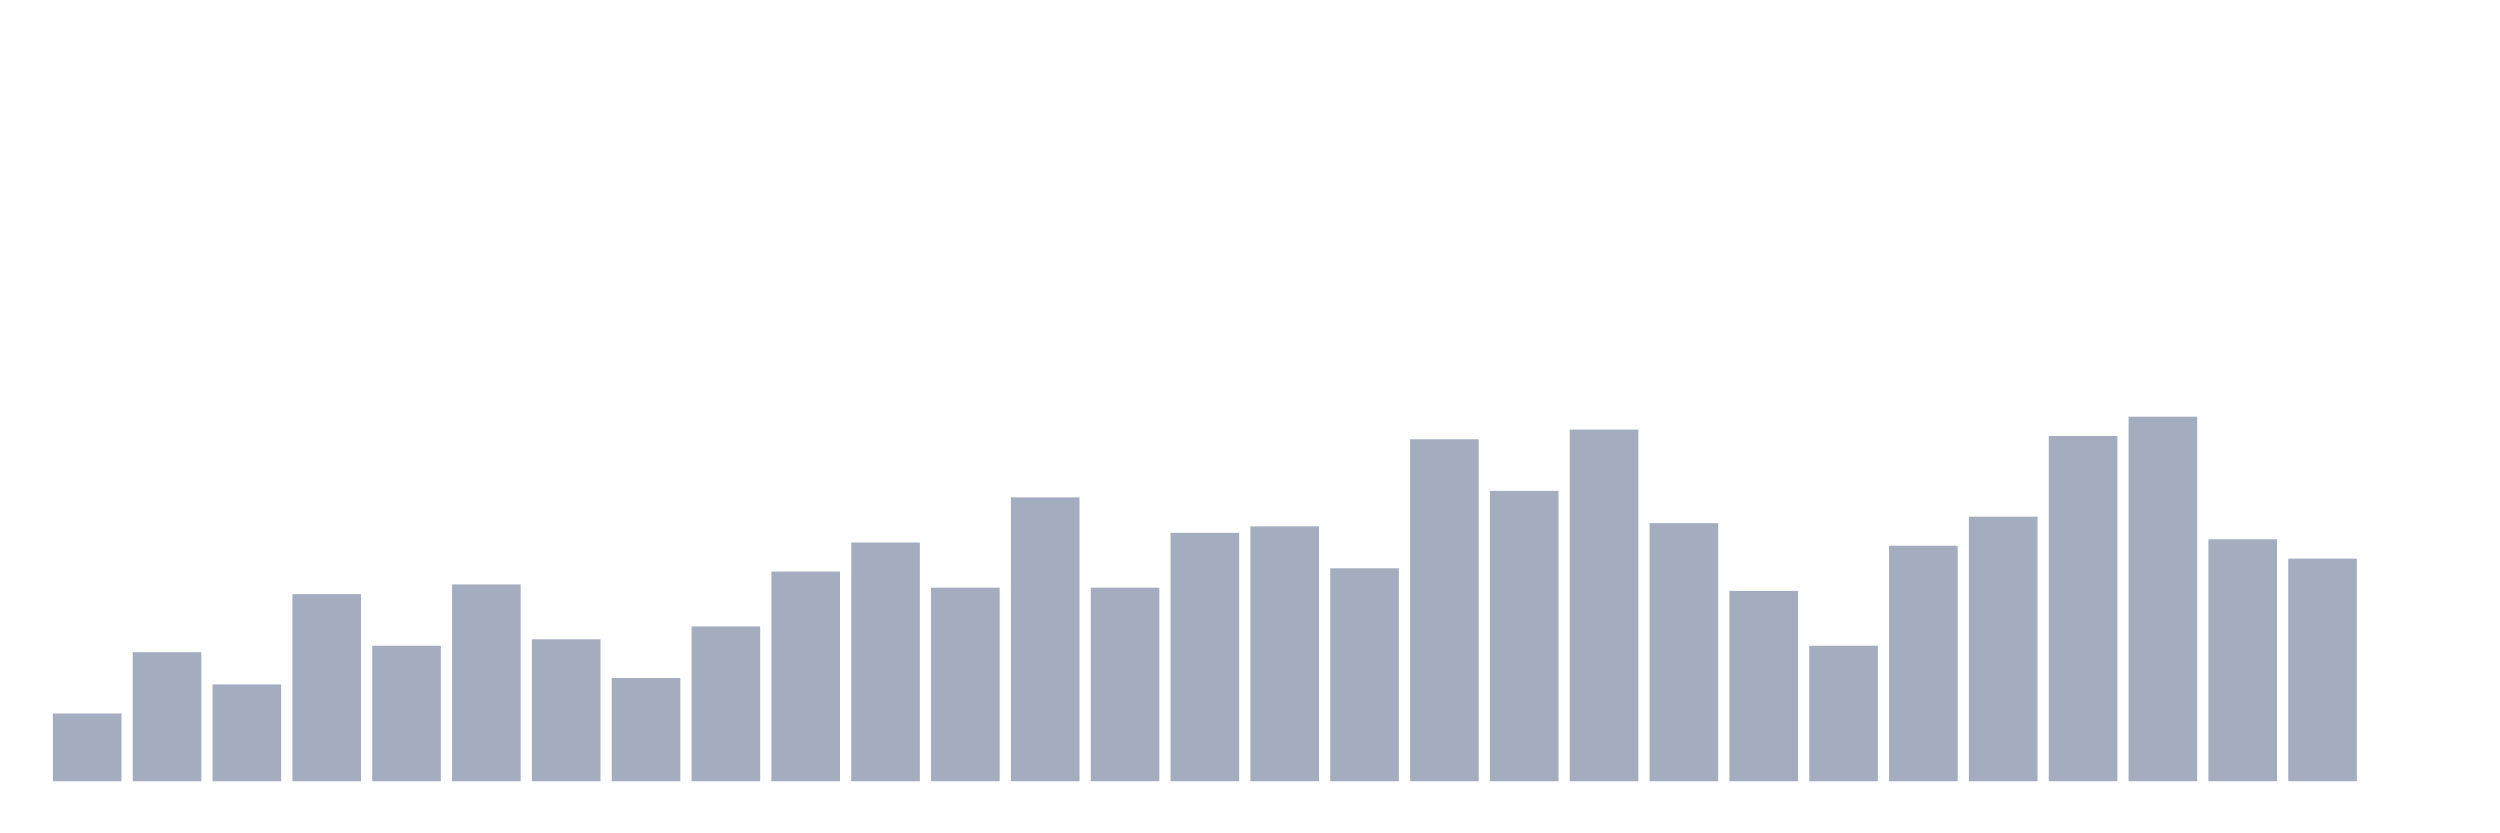<svg xmlns="http://www.w3.org/2000/svg" viewBox="0 0 480 160"><g transform="translate(10,10)"><rect class="bar" x="0.153" width="13.175" y="126.991" height="13.009" fill="rgb(164,173,192)"></rect><rect class="bar" x="15.482" width="13.175" y="115.221" height="24.779" fill="rgb(164,173,192)"></rect><rect class="bar" x="30.81" width="13.175" y="121.416" height="18.584" fill="rgb(164,173,192)"></rect><rect class="bar" x="46.138" width="13.175" y="104.071" height="35.929" fill="rgb(164,173,192)"></rect><rect class="bar" x="61.466" width="13.175" y="113.982" height="26.018" fill="rgb(164,173,192)"></rect><rect class="bar" x="76.794" width="13.175" y="102.212" height="37.788" fill="rgb(164,173,192)"></rect><rect class="bar" x="92.123" width="13.175" y="112.743" height="27.257" fill="rgb(164,173,192)"></rect><rect class="bar" x="107.451" width="13.175" y="120.177" height="19.823" fill="rgb(164,173,192)"></rect><rect class="bar" x="122.779" width="13.175" y="110.265" height="29.735" fill="rgb(164,173,192)"></rect><rect class="bar" x="138.107" width="13.175" y="99.735" height="40.265" fill="rgb(164,173,192)"></rect><rect class="bar" x="153.436" width="13.175" y="94.159" height="45.841" fill="rgb(164,173,192)"></rect><rect class="bar" x="168.764" width="13.175" y="102.832" height="37.168" fill="rgb(164,173,192)"></rect><rect class="bar" x="184.092" width="13.175" y="85.487" height="54.513" fill="rgb(164,173,192)"></rect><rect class="bar" x="199.42" width="13.175" y="102.832" height="37.168" fill="rgb(164,173,192)"></rect><rect class="bar" x="214.748" width="13.175" y="92.301" height="47.699" fill="rgb(164,173,192)"></rect><rect class="bar" x="230.077" width="13.175" y="91.062" height="48.938" fill="rgb(164,173,192)"></rect><rect class="bar" x="245.405" width="13.175" y="99.115" height="40.885" fill="rgb(164,173,192)"></rect><rect class="bar" x="260.733" width="13.175" y="74.336" height="65.664" fill="rgb(164,173,192)"></rect><rect class="bar" x="276.061" width="13.175" y="84.248" height="55.752" fill="rgb(164,173,192)"></rect><rect class="bar" x="291.39" width="13.175" y="72.478" height="67.522" fill="rgb(164,173,192)"></rect><rect class="bar" x="306.718" width="13.175" y="90.442" height="49.558" fill="rgb(164,173,192)"></rect><rect class="bar" x="322.046" width="13.175" y="103.451" height="36.549" fill="rgb(164,173,192)"></rect><rect class="bar" x="337.374" width="13.175" y="113.982" height="26.018" fill="rgb(164,173,192)"></rect><rect class="bar" x="352.702" width="13.175" y="94.779" height="45.221" fill="rgb(164,173,192)"></rect><rect class="bar" x="368.031" width="13.175" y="89.204" height="50.796" fill="rgb(164,173,192)"></rect><rect class="bar" x="383.359" width="13.175" y="73.717" height="66.283" fill="rgb(164,173,192)"></rect><rect class="bar" x="398.687" width="13.175" y="70" height="70" fill="rgb(164,173,192)"></rect><rect class="bar" x="414.015" width="13.175" y="93.54" height="46.46" fill="rgb(164,173,192)"></rect><rect class="bar" x="429.344" width="13.175" y="97.257" height="42.743" fill="rgb(164,173,192)"></rect><rect class="bar" x="444.672" width="13.175" y="140" height="0" fill="rgb(164,173,192)"></rect></g></svg>